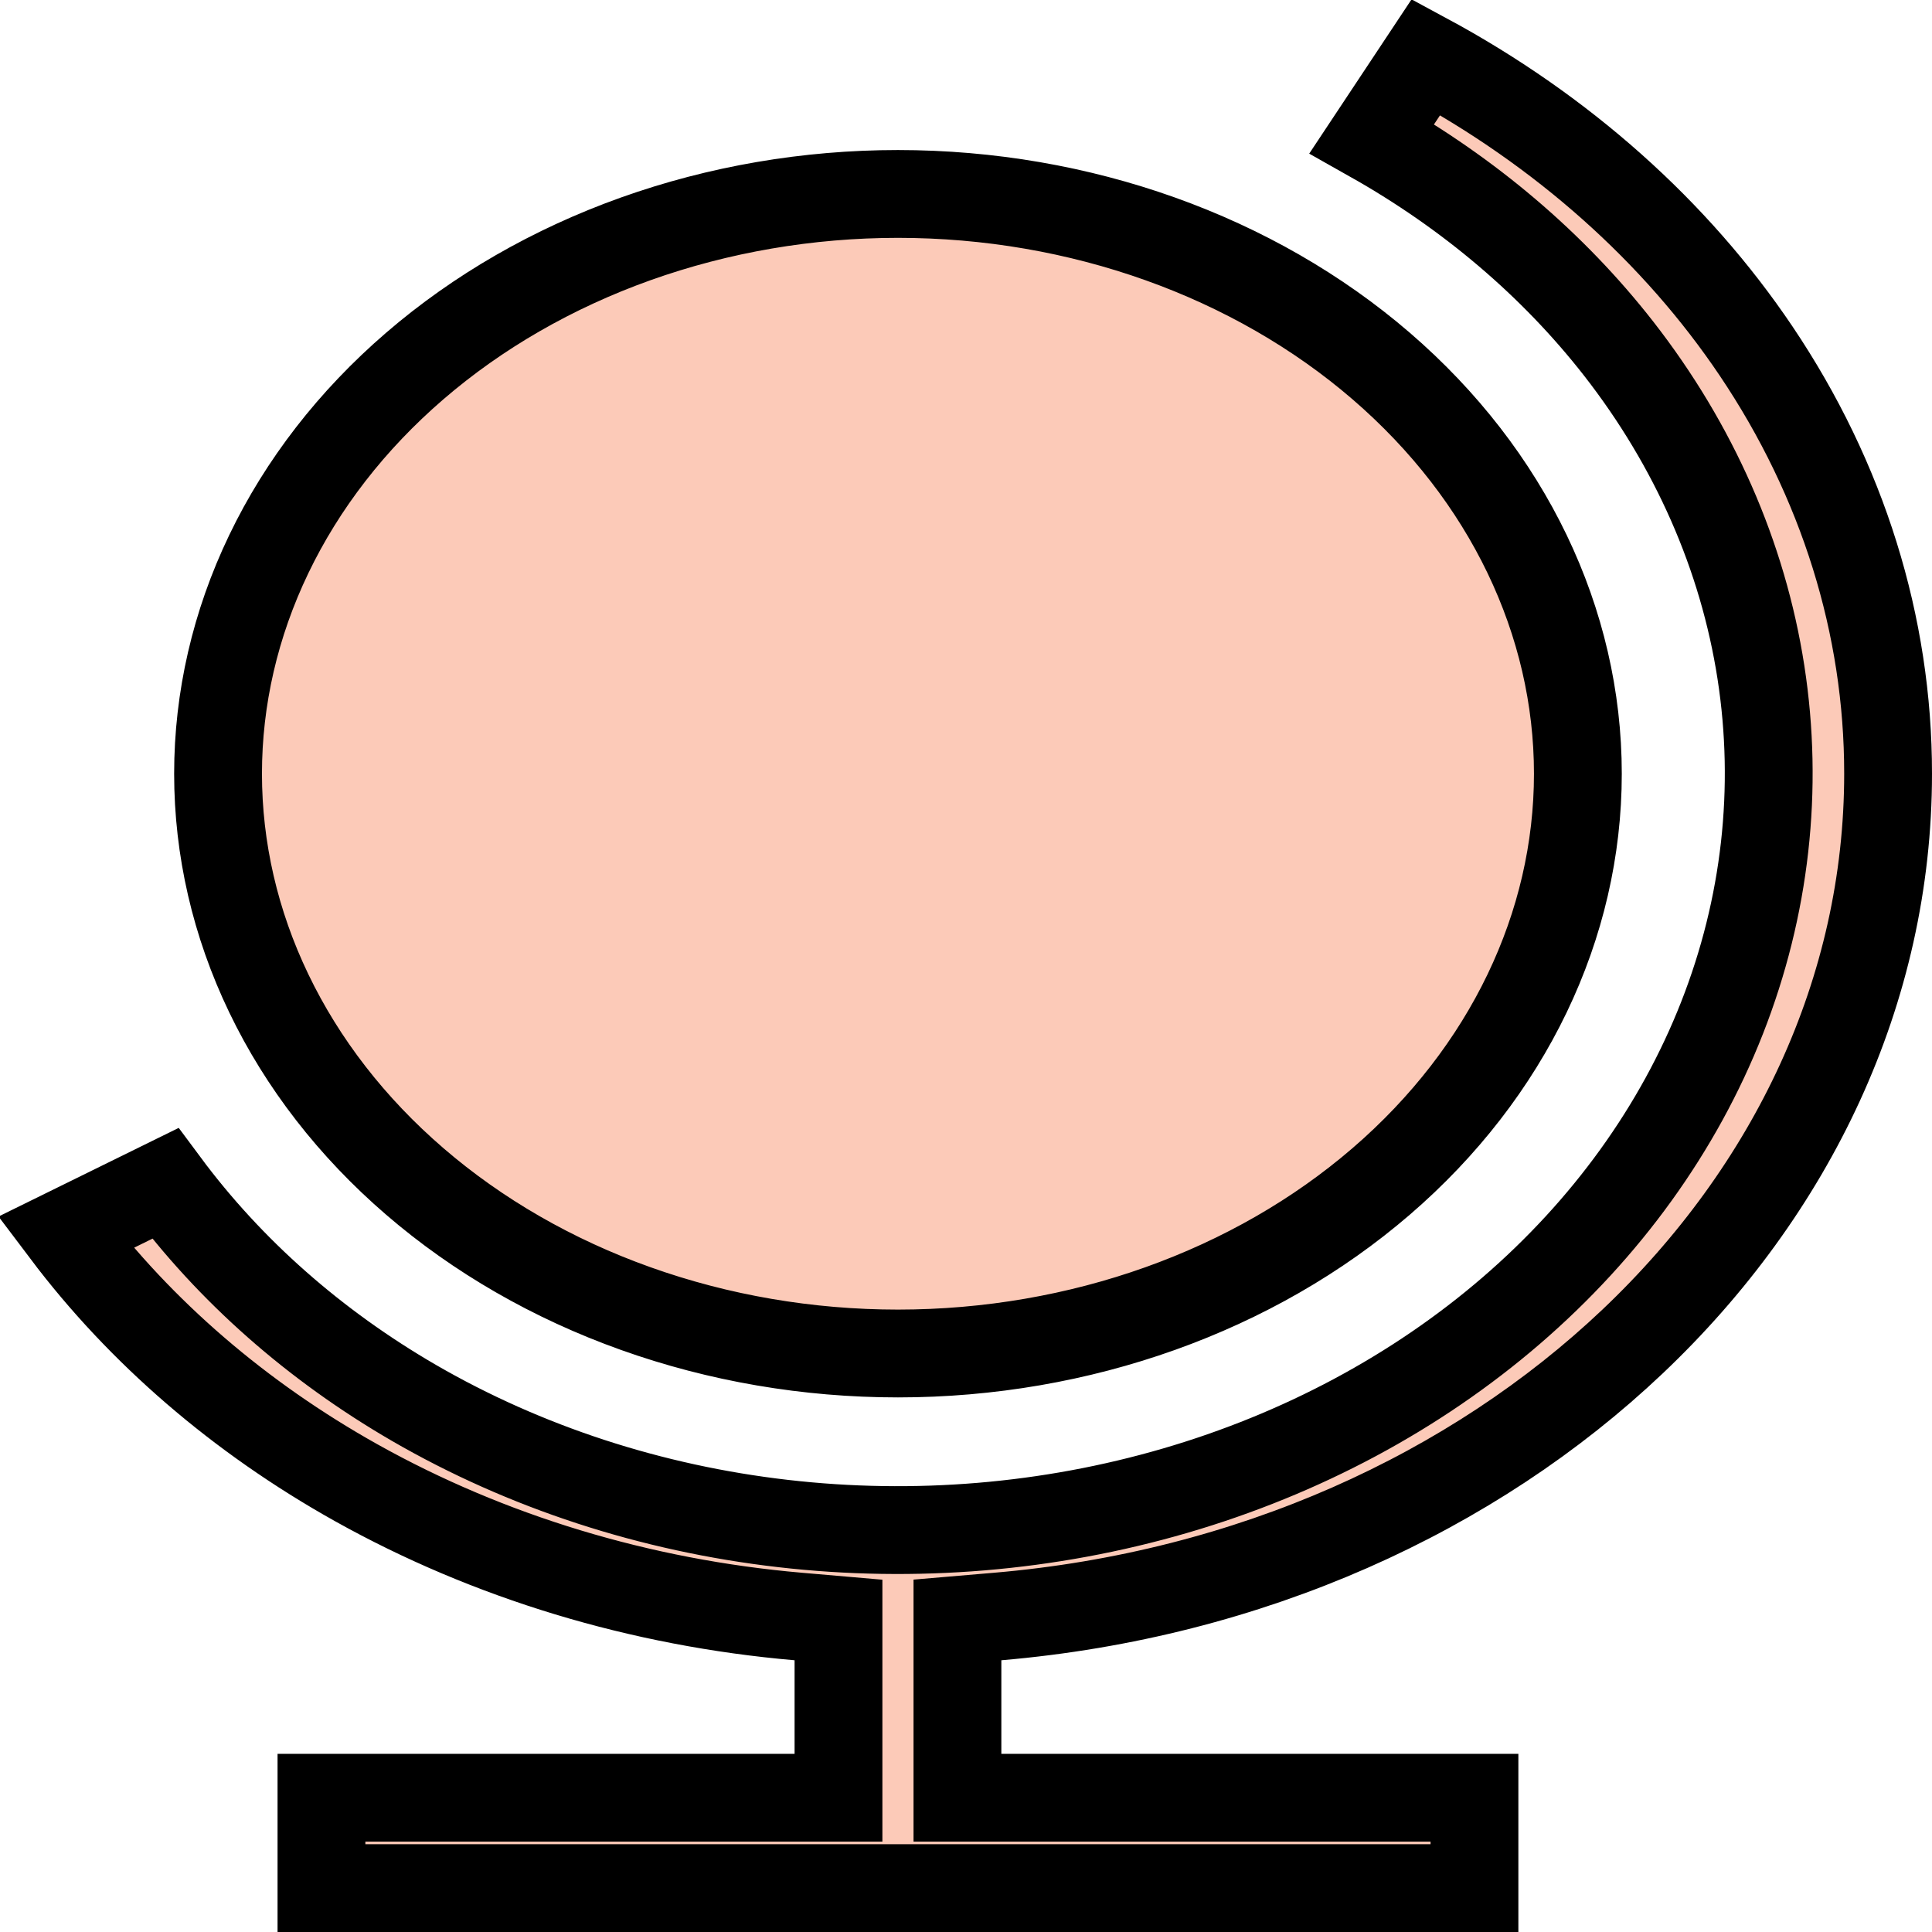 <svg width="44" height="44" viewBox="0 0 44 44" fill="none" xmlns="http://www.w3.org/2000/svg">
<path d="M21.805 39.942V40.942H22.805H33.58V43H7.321V40.942H18.096H19.096V39.942V37.811V36.894L18.182 36.815C14.583 36.504 11.131 35.456 8.112 33.768C5.452 32.28 3.201 30.334 1.493 28.069L3.764 26.952C5.241 28.942 7.171 30.642 9.429 31.951C11.956 33.414 14.832 34.352 17.833 34.697C20.834 35.043 23.888 34.788 26.761 33.95C29.633 33.113 32.254 31.713 34.416 29.85C36.579 27.986 38.227 25.707 39.218 23.183C40.21 20.657 40.515 17.962 40.104 15.311C39.693 12.661 38.58 10.14 36.865 7.941C35.371 6.027 33.457 4.404 31.244 3.156L32.476 1.299C35.587 2.977 38.165 5.278 39.993 7.993C41.97 10.93 43.002 14.251 43 17.62V17.621C43 27.501 34.236 35.831 22.72 36.815L21.805 36.893V37.811V39.942ZM20.45 30.825C18.398 30.825 16.368 30.477 14.478 29.802C12.588 29.128 10.88 28.142 9.447 26.907C8.014 25.673 6.887 24.216 6.122 22.623C5.357 21.032 4.966 19.333 4.966 17.621C4.966 15.91 5.357 14.21 6.122 12.619C6.887 11.026 8.014 9.569 9.447 8.335C10.88 7.1 12.588 6.115 14.478 5.44C16.368 4.766 18.398 4.417 20.45 4.417C24.601 4.417 28.558 5.839 31.454 8.335C34.346 10.827 35.935 14.171 35.935 17.621C35.935 21.071 34.346 24.416 31.454 26.907C28.558 29.403 24.601 30.825 20.45 30.825Z" fill="#FCCAB8" stroke="black" stroke-width="2"/>
</svg>
